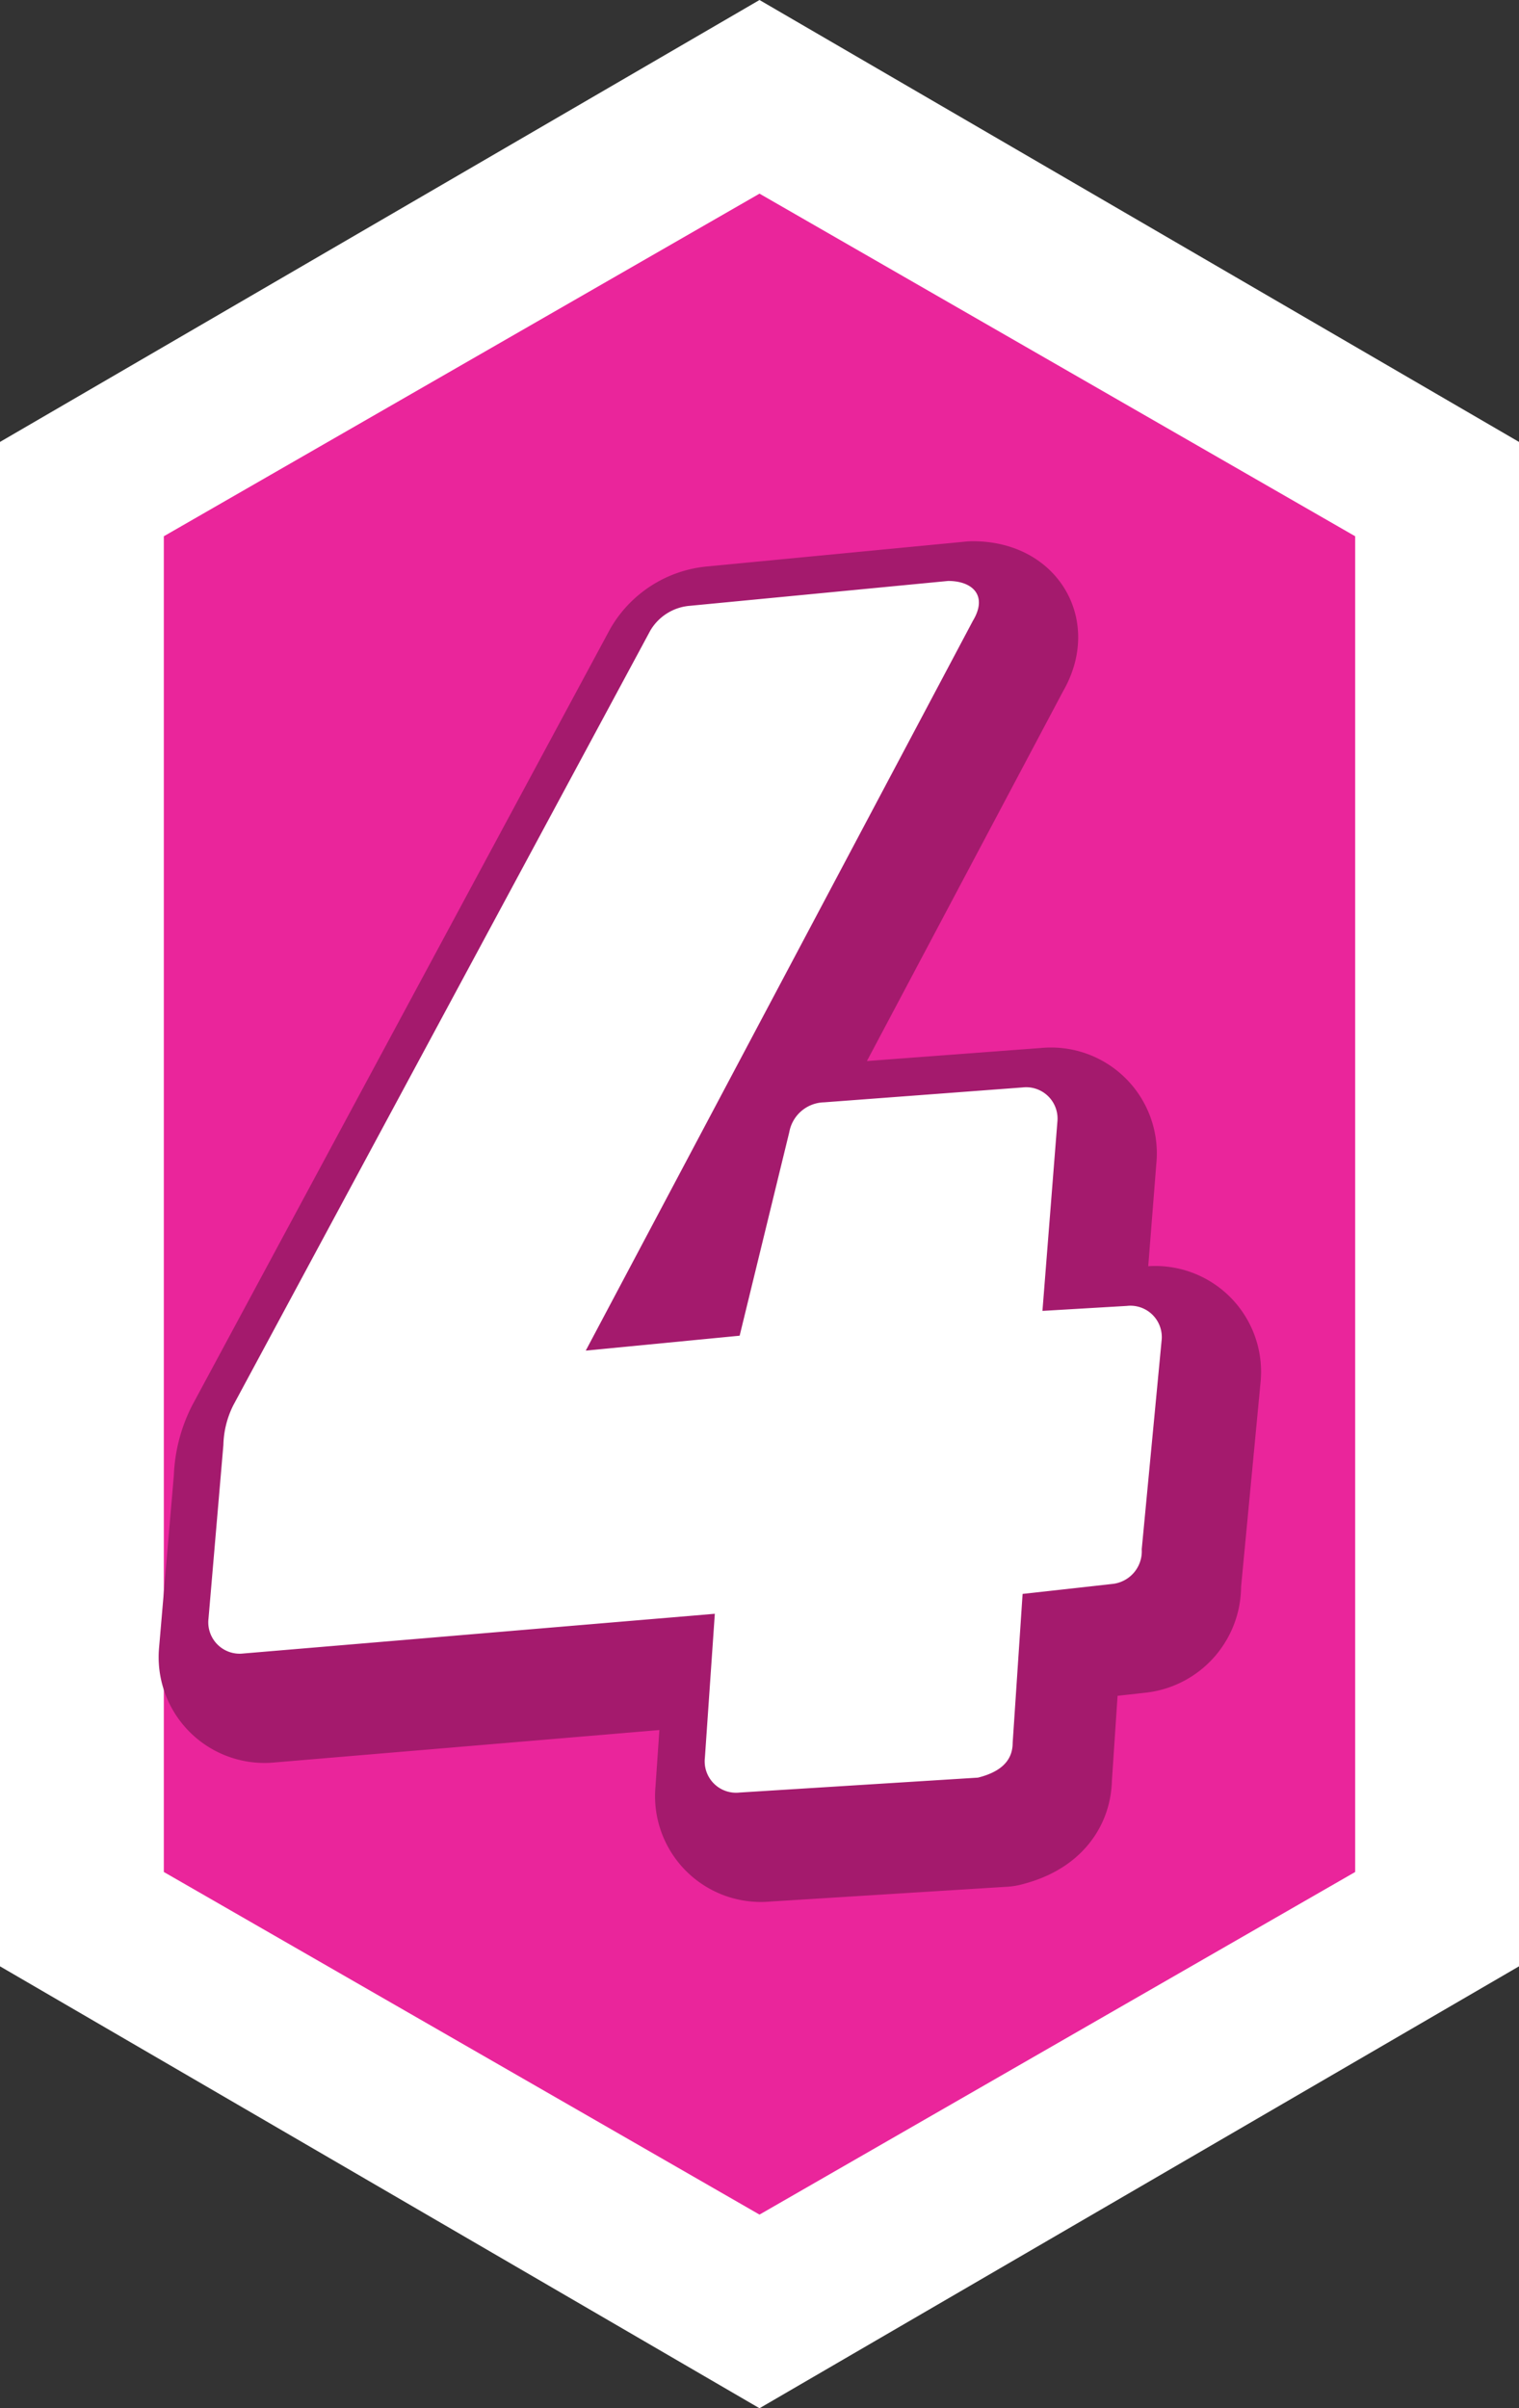 <svg xmlns="http://www.w3.org/2000/svg" width="30.6" height="48.5" viewBox="0 0 30.6 48.5">
  <rect x="0" y="0" width="30.6" height="48.5" fill="#333333" stroke="none"/>
  <g id="组_1157" data-name="组 1157" transform="translate(-12871.7 -9096)">
    <g id="组_1137" data-name="组 1137" transform="translate(12325.5 8999.5)">
      <g id="组_1130" data-name="组 1130">
        <path id="路径_1956" data-name="路径 1956" d="M575.1,106.4l-13.6-7.9-13.7,7.9v28.8l13.7,7.9,13.6-7.9Z" fill="#ea259b"/>
        <path id="路径_1957" data-name="路径 1957" d="M561.5,145l-15.3-8.9V105.4l15.3-8.9,15.3,8.9v30.7Zm-12-10.8,12,6.9,12-6.9V107.3l-12-6.9-12,6.9Z" fill="#fff"/>
        <path id="SVGID_10_" d="M575.1,106.4l-13.6-7.9-13.7,7.9v28.8l13.7,7.9,13.6-7.9Z" fill="none"/>
      </g>
      <g id="组_1133" data-name="组 1133">
        <g id="组_1132" data-name="组 1132">
          <g id="组_1131" data-name="组 1131">
            <path id="路径_1958" data-name="路径 1958" d="M561.6,133.3a.632.632,0,0,1-.7-.7l.2-2.9-9.5.8a.632.632,0,0,1-.7-.7l.3-3.5a1.883,1.883,0,0,1,.2-.8l8.4-15.6a1.02,1.02,0,0,1,.8-.5l5.2-.5c.5,0,.8.3.5.8l-7.8,14.7,3.1-.3,1-4.1a.73.73,0,0,1,.7-.6l4-.3a.632.632,0,0,1,.7.7l-.3,3.8,1.7-.1a.632.632,0,0,1,.7.7l-.4,4.2a.661.661,0,0,1-.6.7l-1.8.2-.2,3c0,.4-.3.6-.7.7Z" fill="#a41a6d" stroke="#a41a6d" stroke-linecap="round" stroke-linejoin="round" stroke-miterlimit="10" stroke-width="3"/>
          </g>
        </g>
      </g>
      <g id="组_1136" data-name="组 1136">
        <g id="组_1135" data-name="组 1135">
          <g id="组_1134" data-name="组 1134">
            <path id="路径_1959" data-name="路径 1959" d="M561.1,132.6a.632.632,0,0,1-.7-.7l.2-2.9-9.5.8a.632.632,0,0,1-.7-.7l.3-3.5a1.883,1.883,0,0,1,.2-.8l8.4-15.6a1.02,1.02,0,0,1,.8-.5l5.2-.5c.5,0,.8.3.5.8L558,123.7l3.1-.3,1-4.1a.73.73,0,0,1,.7-.6l4-.3a.632.632,0,0,1,.7.7l-.3,3.8,1.7-.1a.632.632,0,0,1,.7.7l-.4,4.2a.661.661,0,0,1-.6.7l-1.8.2-.2,3c0,.4-.3.6-.7.7Z" fill="#fff"/>
          </g>
        </g>
      </g>
    </g>
  </g>
</svg>
